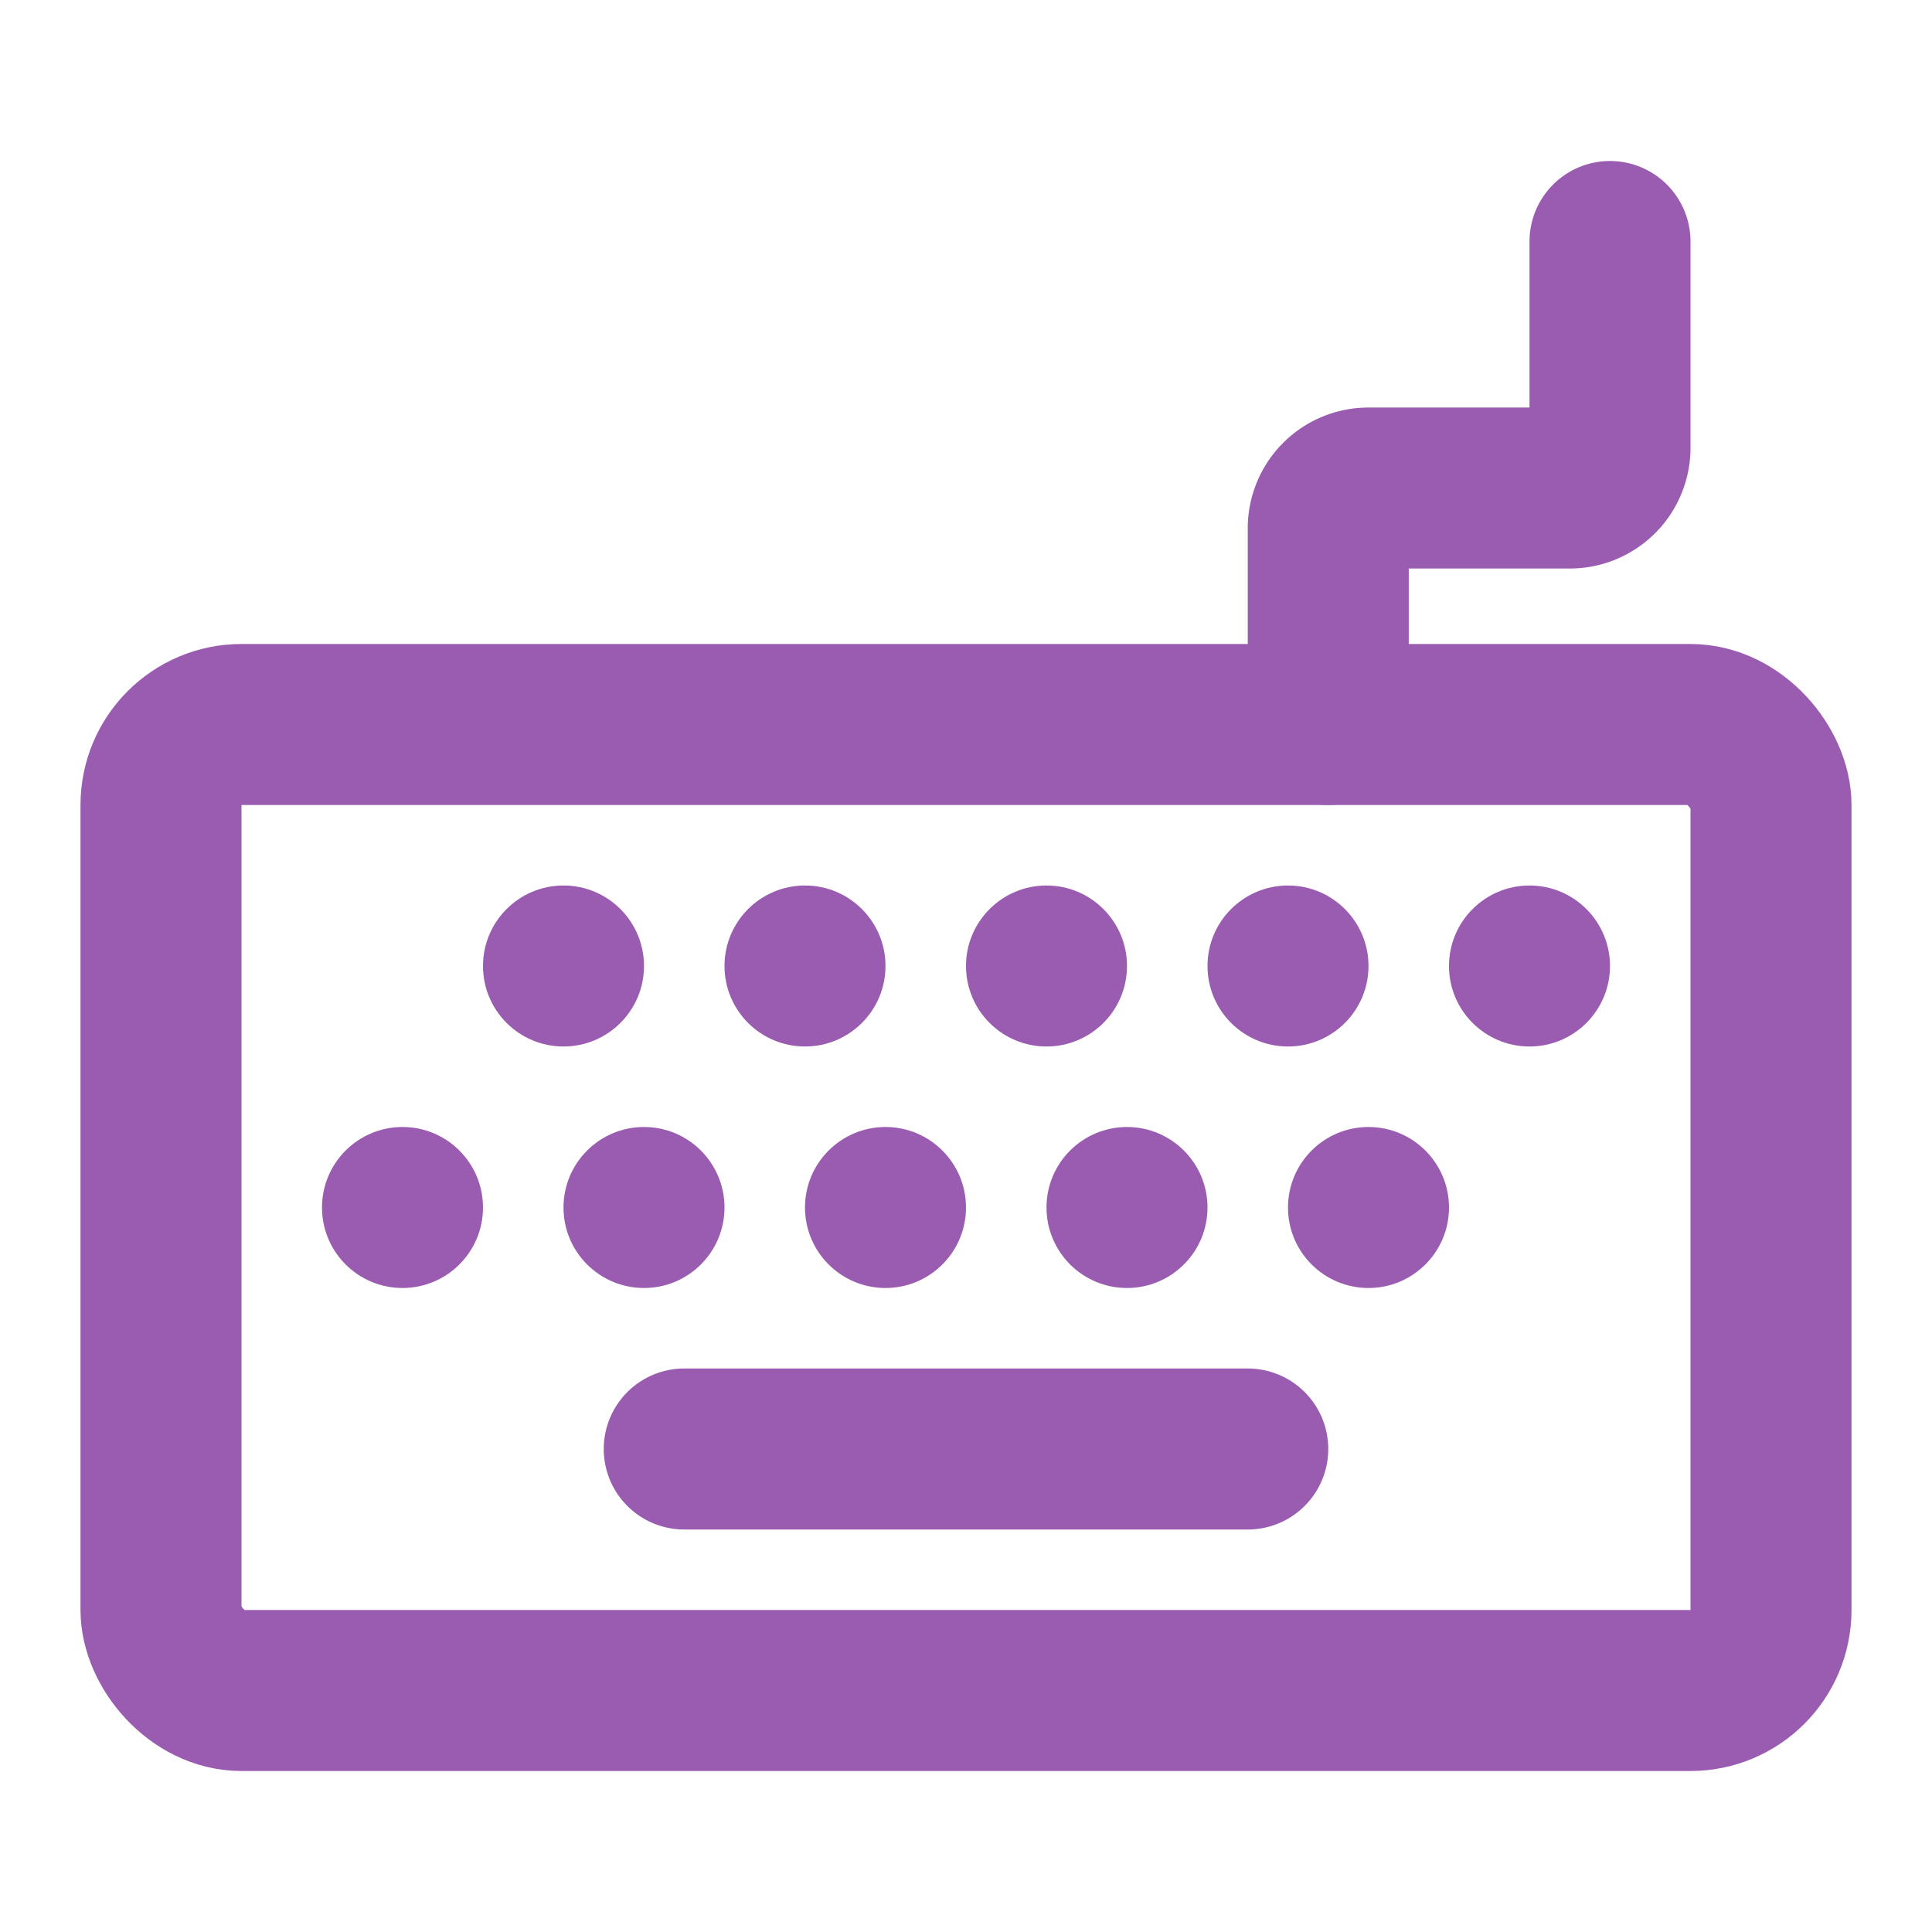 <svg xmlns="http://www.w3.org/2000/svg" width="48" height="48" viewBox="0 0 48 48"><g fill="none"><rect width="40" height="24" x="4" y="18" stroke="#9a5cb0" stroke-linejoin="round" stroke-width="4" rx="2"/><circle cx="14" cy="24" r="2" fill="#9a5cb0"/><circle cx="16" cy="30" r="2" fill="#9a5cb0"/><circle cx="10" cy="30" r="2" fill="#9a5cb0"/><circle cx="20" cy="24" r="2" fill="#9a5cb0"/><circle cx="22" cy="30" r="2" fill="#9a5cb0"/><circle cx="26" cy="24" r="2" fill="#9a5cb0"/><circle cx="28" cy="30" r="2" fill="#9a5cb0"/><circle cx="32" cy="24" r="2" fill="#9a5cb0"/><circle cx="34" cy="30" r="2" fill="#9a5cb0"/><circle cx="38" cy="24" r="2" fill="#9a5cb0"/><path stroke="#9a5cb0" stroke-linecap="round" stroke-linejoin="round" stroke-width="4" d="M17 36h14m2-18v-4.875a1 1 0 0 1 1-1h5a1 1 0 0 0 1-1V6"/></g></svg>